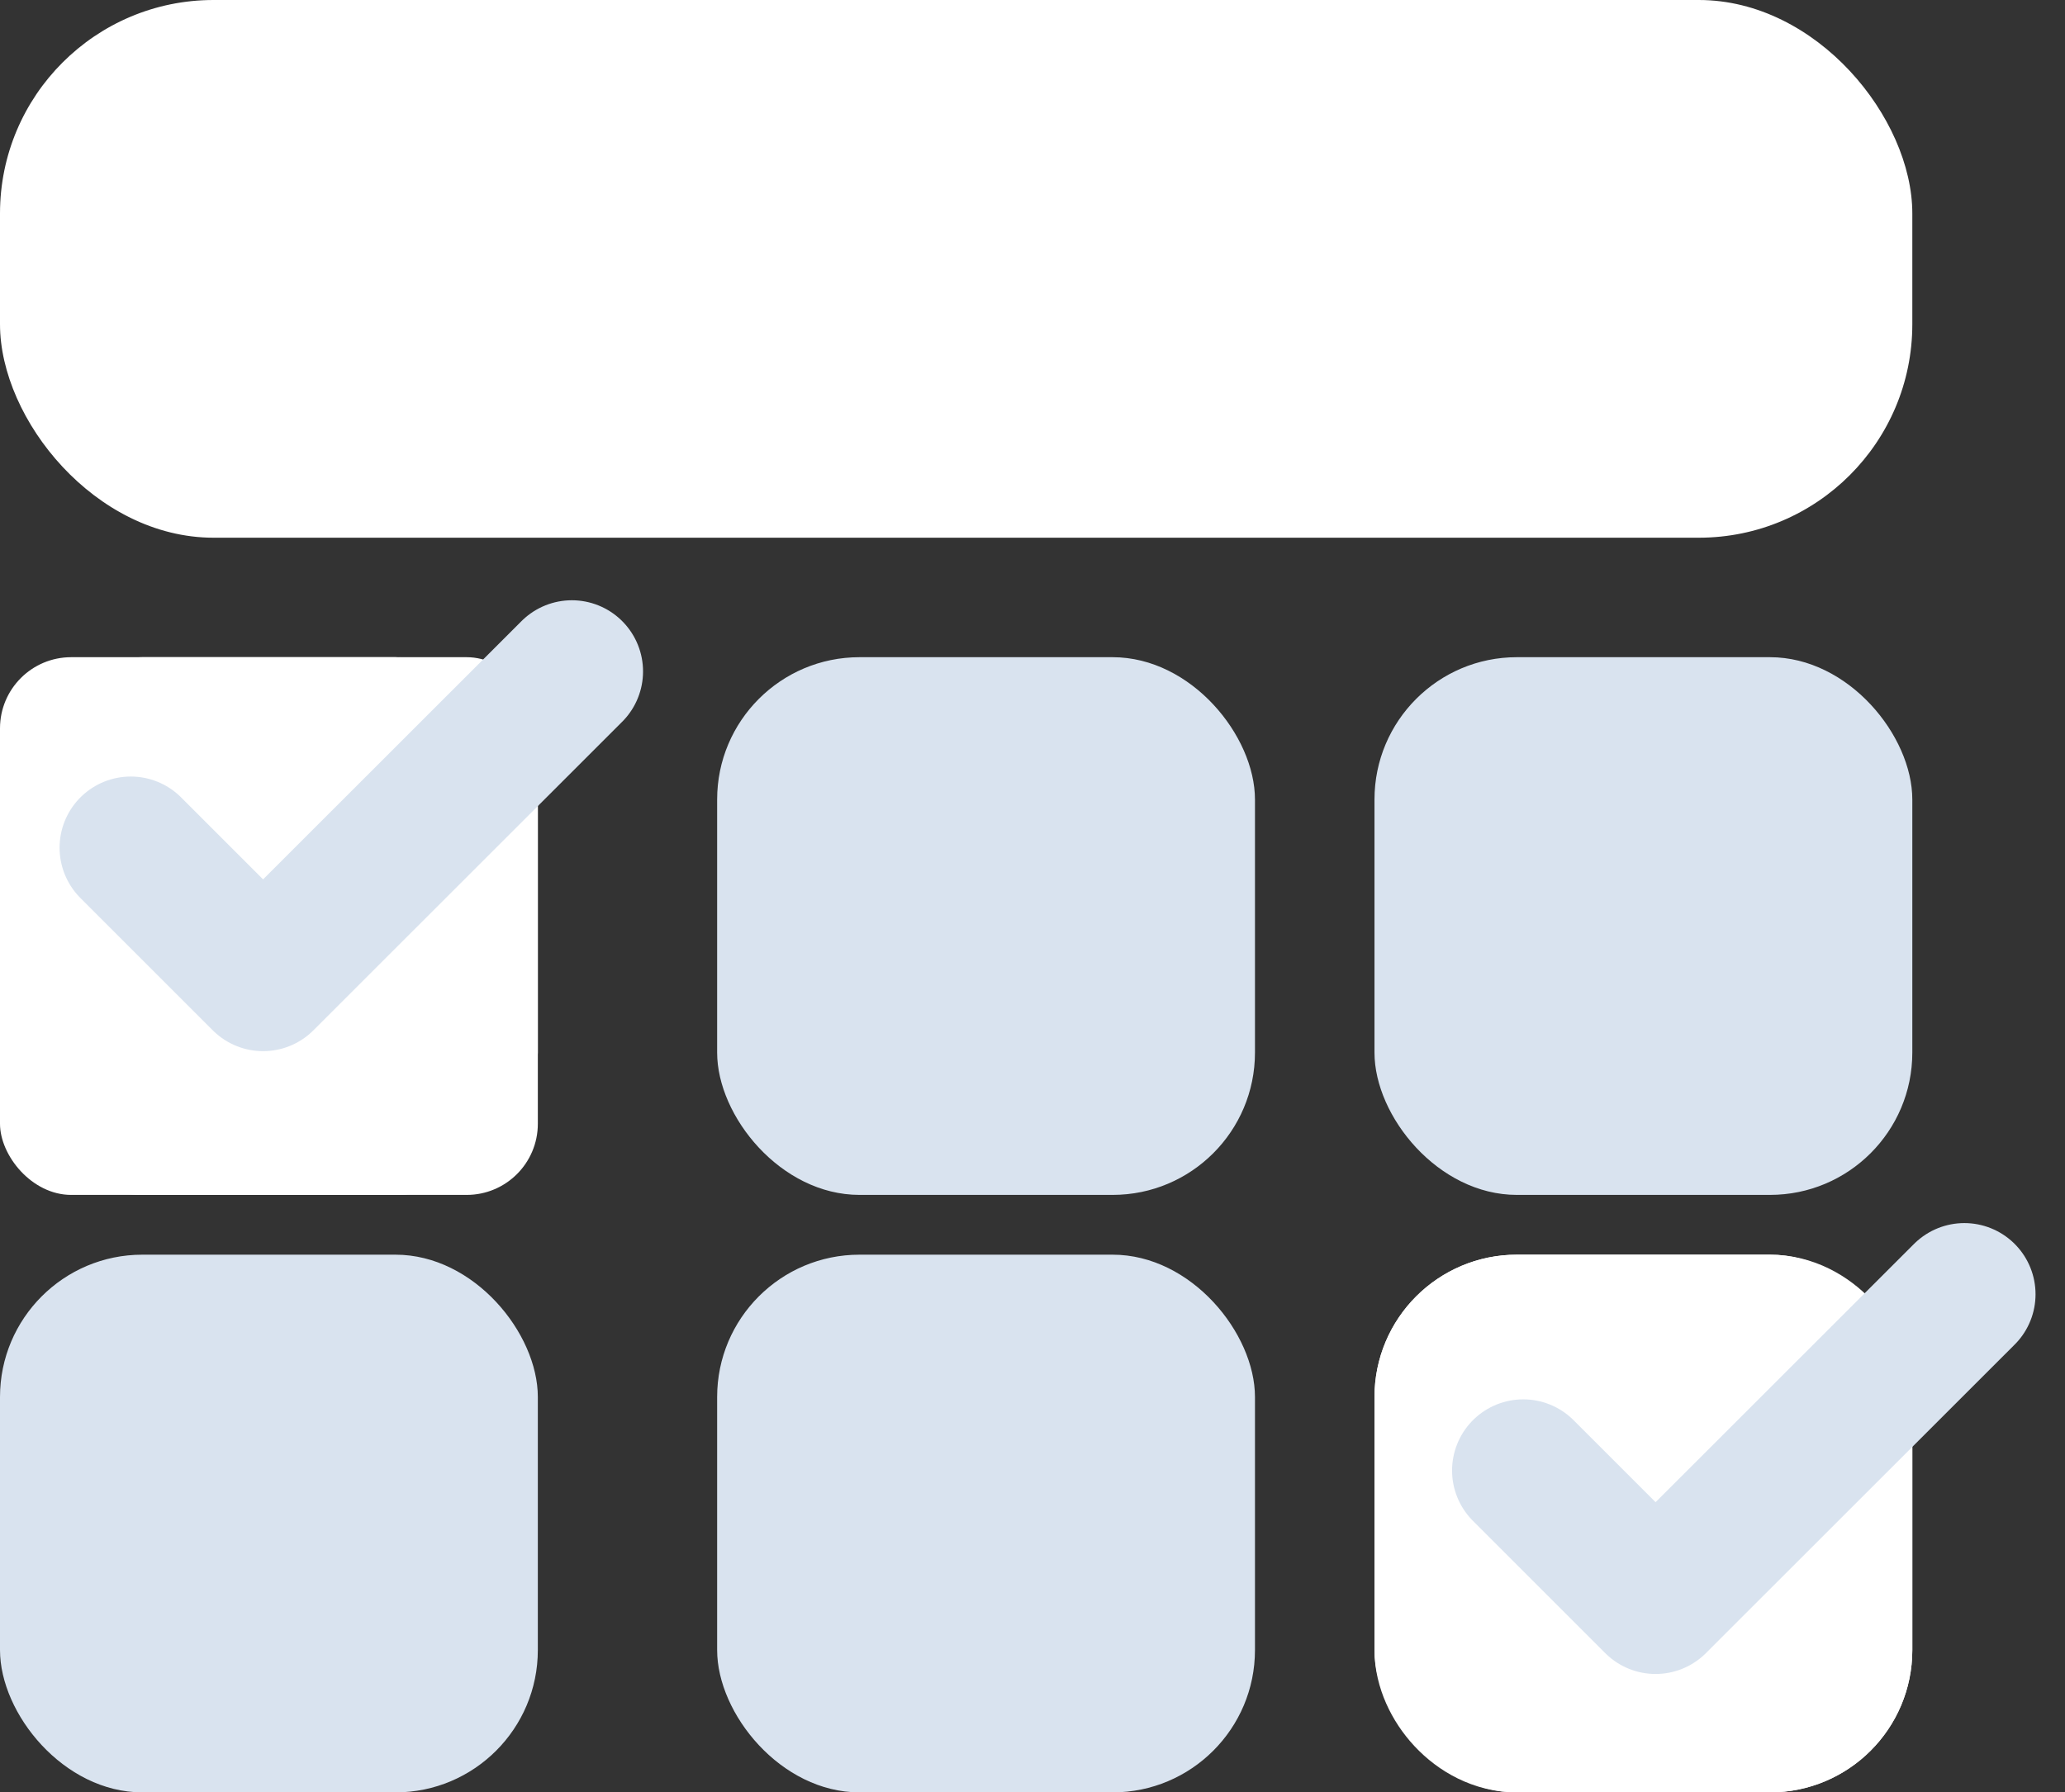 <svg xmlns="http://www.w3.org/2000/svg" width="29.011" height="25.187" viewBox="0 0 29.011 25.187"><rect x="0" y="0" width="29.011" height="25.187" fill="#333333" stroke="none"/><defs><style>.a,.b,.d{fill:#fff;}.b,.d{stroke:#fff;}.b{stroke-width:3px;}.c{fill:#d9e3ef;}.d,.e{stroke-width:2px;}.e,.g{fill:none;}.e{stroke:#d9e3ef;stroke-linecap:round;stroke-linejoin:round;}.f{stroke:none;}</style></defs><g transform="translate(-996.78 -93.709)"><rect class="a" width="26.866" height="7.556" rx="3" transform="translate(996.78 93.709)"/><g class="b" transform="translate(996.78 102.944)"><rect class="f" width="7.556" height="7.556" rx="1"/><rect class="g" x="1.5" y="1.5" width="4.556" height="4.556" rx="0.5"/></g><rect class="c" width="7.556" height="7.556" rx="2" transform="translate(1006.855 102.944)"/><rect class="c" width="7.556" height="7.556" rx="2" transform="translate(1016.09 102.944)"/><rect class="c" width="7.556" height="7.556" rx="2" transform="translate(996.78 111.34)"/><rect class="c" width="7.556" height="7.556" rx="2" transform="translate(1006.855 111.34)"/><g class="d" transform="translate(1016.09 111.34)"><rect class="f" width="7.556" height="7.556" rx="2"/><rect class="g" x="1" y="1" width="5.556" height="5.556" rx="1"/></g><path class="e" d="M-19636.947-20793.66l1.859,1.859,4.338-4.336" transform="translate(20655.127 20908.033)"/><path class="e" d="M-19636.947-20793.66l1.859,1.859,4.338-4.336" transform="translate(20635.564 20899.281)"/></g></svg>